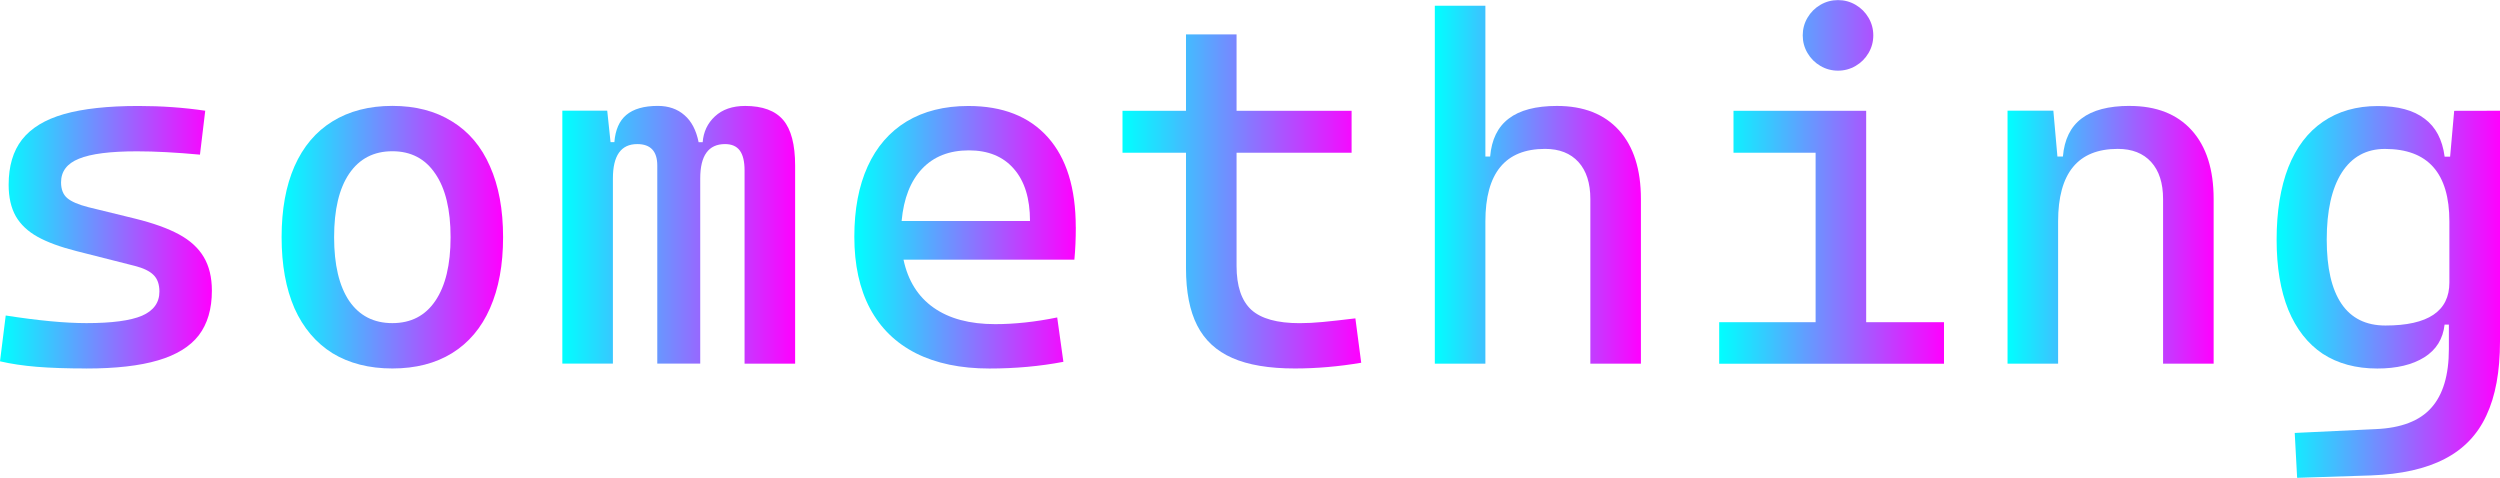 <svg width="54.136mm" height="10.346mm" version="1.1" viewBox="0 0 54.136 10.346" xmlns="http://www.w3.org/2000/svg">
    
<style>
path {
fill: url(#grad);
}
</style>

<linearGradient id="grad">
<stop offset="0%" stop-color="cyan" />
<stop offset="100%" stop-color="magenta" />
</linearGradient>
    
<path d="m1.871 7.979q-0.63 0-1.075-0.036-0.439-0.036-0.796-0.119l0.124-0.992q1.054 0.165 1.747 0.165 0.827 0 1.204-0.16 0.377-0.165 0.377-0.522 0-0.238-0.129-0.362-0.124-0.124-0.408-0.196l-1.261-0.32q-0.527-0.134-0.842-0.31-0.315-0.176-0.47-0.444-0.155-0.274-0.155-0.682 0-0.605 0.289-0.977 0.295-0.377 0.909-0.553 0.62-0.176 1.612-0.176 0.754 0 1.447 0.103l-0.114 0.951q-0.78-0.072-1.364-0.072-0.868 0-1.256 0.16-0.388 0.155-0.388 0.512 0 0.227 0.134 0.341 0.134 0.114 0.455 0.196l1.013 0.248q0.589 0.145 0.951 0.341t0.537 0.491q0.176 0.295 0.176 0.729 0 0.594-0.284 0.966-0.284 0.367-0.884 0.543-0.594 0.176-1.55 0.176z"/>
<path d="m8.496 7.979q-0.754 0-1.297-0.331-0.537-0.336-0.822-0.972-0.279-0.641-0.279-1.54 0-0.899 0.279-1.535 0.284-0.641 0.822-0.972 0.543-0.336 1.297-0.336t1.292 0.336q0.543 0.331 0.822 0.972 0.284 0.636 0.284 1.535 0 0.899-0.284 1.54-0.279 0.636-0.822 0.972-0.537 0.331-1.292 0.331zm0-0.982q0.605 0 0.93-0.481 0.331-0.486 0.331-1.38t-0.331-1.375q-0.326-0.486-0.93-0.486t-0.935 0.486q-0.326 0.481-0.326 1.375t0.326 1.38q0.331 0.481 0.935 0.481z"/>
<path d="m16.133 2.294q0.568 0 0.827 0.305 0.258 0.305 0.258 0.987v4.289h-1.095v-4.186q0-0.289-0.103-0.429-0.103-0.14-0.32-0.14-0.537 0-0.537 0.744v4.01h-0.93v-4.289q0-0.465-0.434-0.465-0.527 0-0.527 0.744v4.01h-1.095v-5.478h0.972l0.072 0.682h0.083q0.031-0.398 0.258-0.589 0.233-0.196 0.682-0.196 0.351 0 0.579 0.202 0.227 0.196 0.305 0.584h0.088q0.026-0.336 0.264-0.558 0.243-0.227 0.656-0.227z" />
<path d="m23.296 4.92q0 0.377-0.031 0.703h-3.7q0.145 0.682 0.651 1.039 0.506 0.357 1.333 0.357 0.636 0 1.344-0.145l0.134 0.961q-0.76 0.145-1.602 0.145-0.935 0-1.592-0.331-0.651-0.331-0.992-0.966-0.341-0.641-0.341-1.556 0-0.889 0.289-1.524t0.842-0.972q0.558-0.336 1.338-0.336 1.116 0 1.721 0.677 0.605 0.677 0.605 1.948zm-0.992-0.134q0-0.734-0.351-1.132-0.346-0.398-0.972-0.398-0.636 0-1.013 0.398-0.377 0.398-0.444 1.132z" />
<path d="m29.476 7.855q-0.729 0.124-1.437 0.124-0.837 0-1.354-0.227-0.517-0.227-0.76-0.703-0.243-0.475-0.243-1.24v-2.501h-1.375v-0.909h1.375v-1.654h1.095v1.654h2.491v0.909h-2.491v2.45q0 0.656 0.32 0.951 0.32 0.289 1.044 0.289 0.238 0 0.506-0.026 0.274-0.026 0.703-0.078z" />
<path d="m33.714 2.294q0.868 0 1.344 0.527 0.475 0.527 0.475 1.488v3.566h-1.095v-3.566q0-0.517-0.258-0.801t-0.723-0.284q-1.292 0-1.292 1.571v3.08h-1.095v-7.751h1.095v3.266h0.103q0.047-0.553 0.403-0.822 0.357-0.274 1.044-0.274z" />
<path d="m39.801 1.53q-0.207 0-0.382-0.103-0.176-0.103-0.279-0.279-0.103-0.176-0.103-0.382 0-0.207 0.103-0.382 0.103-0.176 0.279-0.279 0.176-0.103 0.382-0.103t0.382 0.103q0.176 0.103 0.279 0.279 0.103 0.176 0.103 0.382 0 0.207-0.103 0.382-0.103 0.176-0.279 0.279t-0.382 0.103zm0.61 5.447h1.685v0.899h-4.868v-0.899h2.088v-3.669h-1.778v-0.909h2.873z" />
<path d="m46.116 2.294q0.868 0 1.344 0.527 0.475 0.527 0.475 1.488v3.566h-1.095v-3.566q0-0.517-0.258-0.801-0.258-0.284-0.723-0.284-1.292 0-1.292 1.571v3.08h-1.095v-5.478h0.992l0.088 0.992h0.119q0.047-0.553 0.403-0.822 0.357-0.274 1.044-0.274z" />
<path d="m54.136 2.398v4.992q0 0.982-0.295 1.607-0.289 0.625-0.904 0.941-0.615 0.32-1.592 0.357l-1.602 0.052-0.052-0.972 1.757-0.083q0.822-0.036 1.199-0.46 0.382-0.424 0.382-1.276v-0.527h-0.093q-0.052 0.465-0.439 0.708-0.388 0.243-1.018 0.243-0.692 0-1.183-0.32-0.486-0.326-0.744-0.951-0.253-0.625-0.253-1.519 0-0.915 0.253-1.566 0.258-0.651 0.749-0.987 0.496-0.341 1.189-0.341 0.656 0 1.013 0.274 0.362 0.269 0.434 0.822h0.119l0.088-0.992zm-2.481 4.651q1.385 0 1.385-0.93v-1.323q0-1.571-1.395-1.571-0.605 0-0.935 0.512-0.326 0.512-0.326 1.452 0 0.92 0.32 1.39 0.32 0.47 0.951 0.47z" />

</svg>
